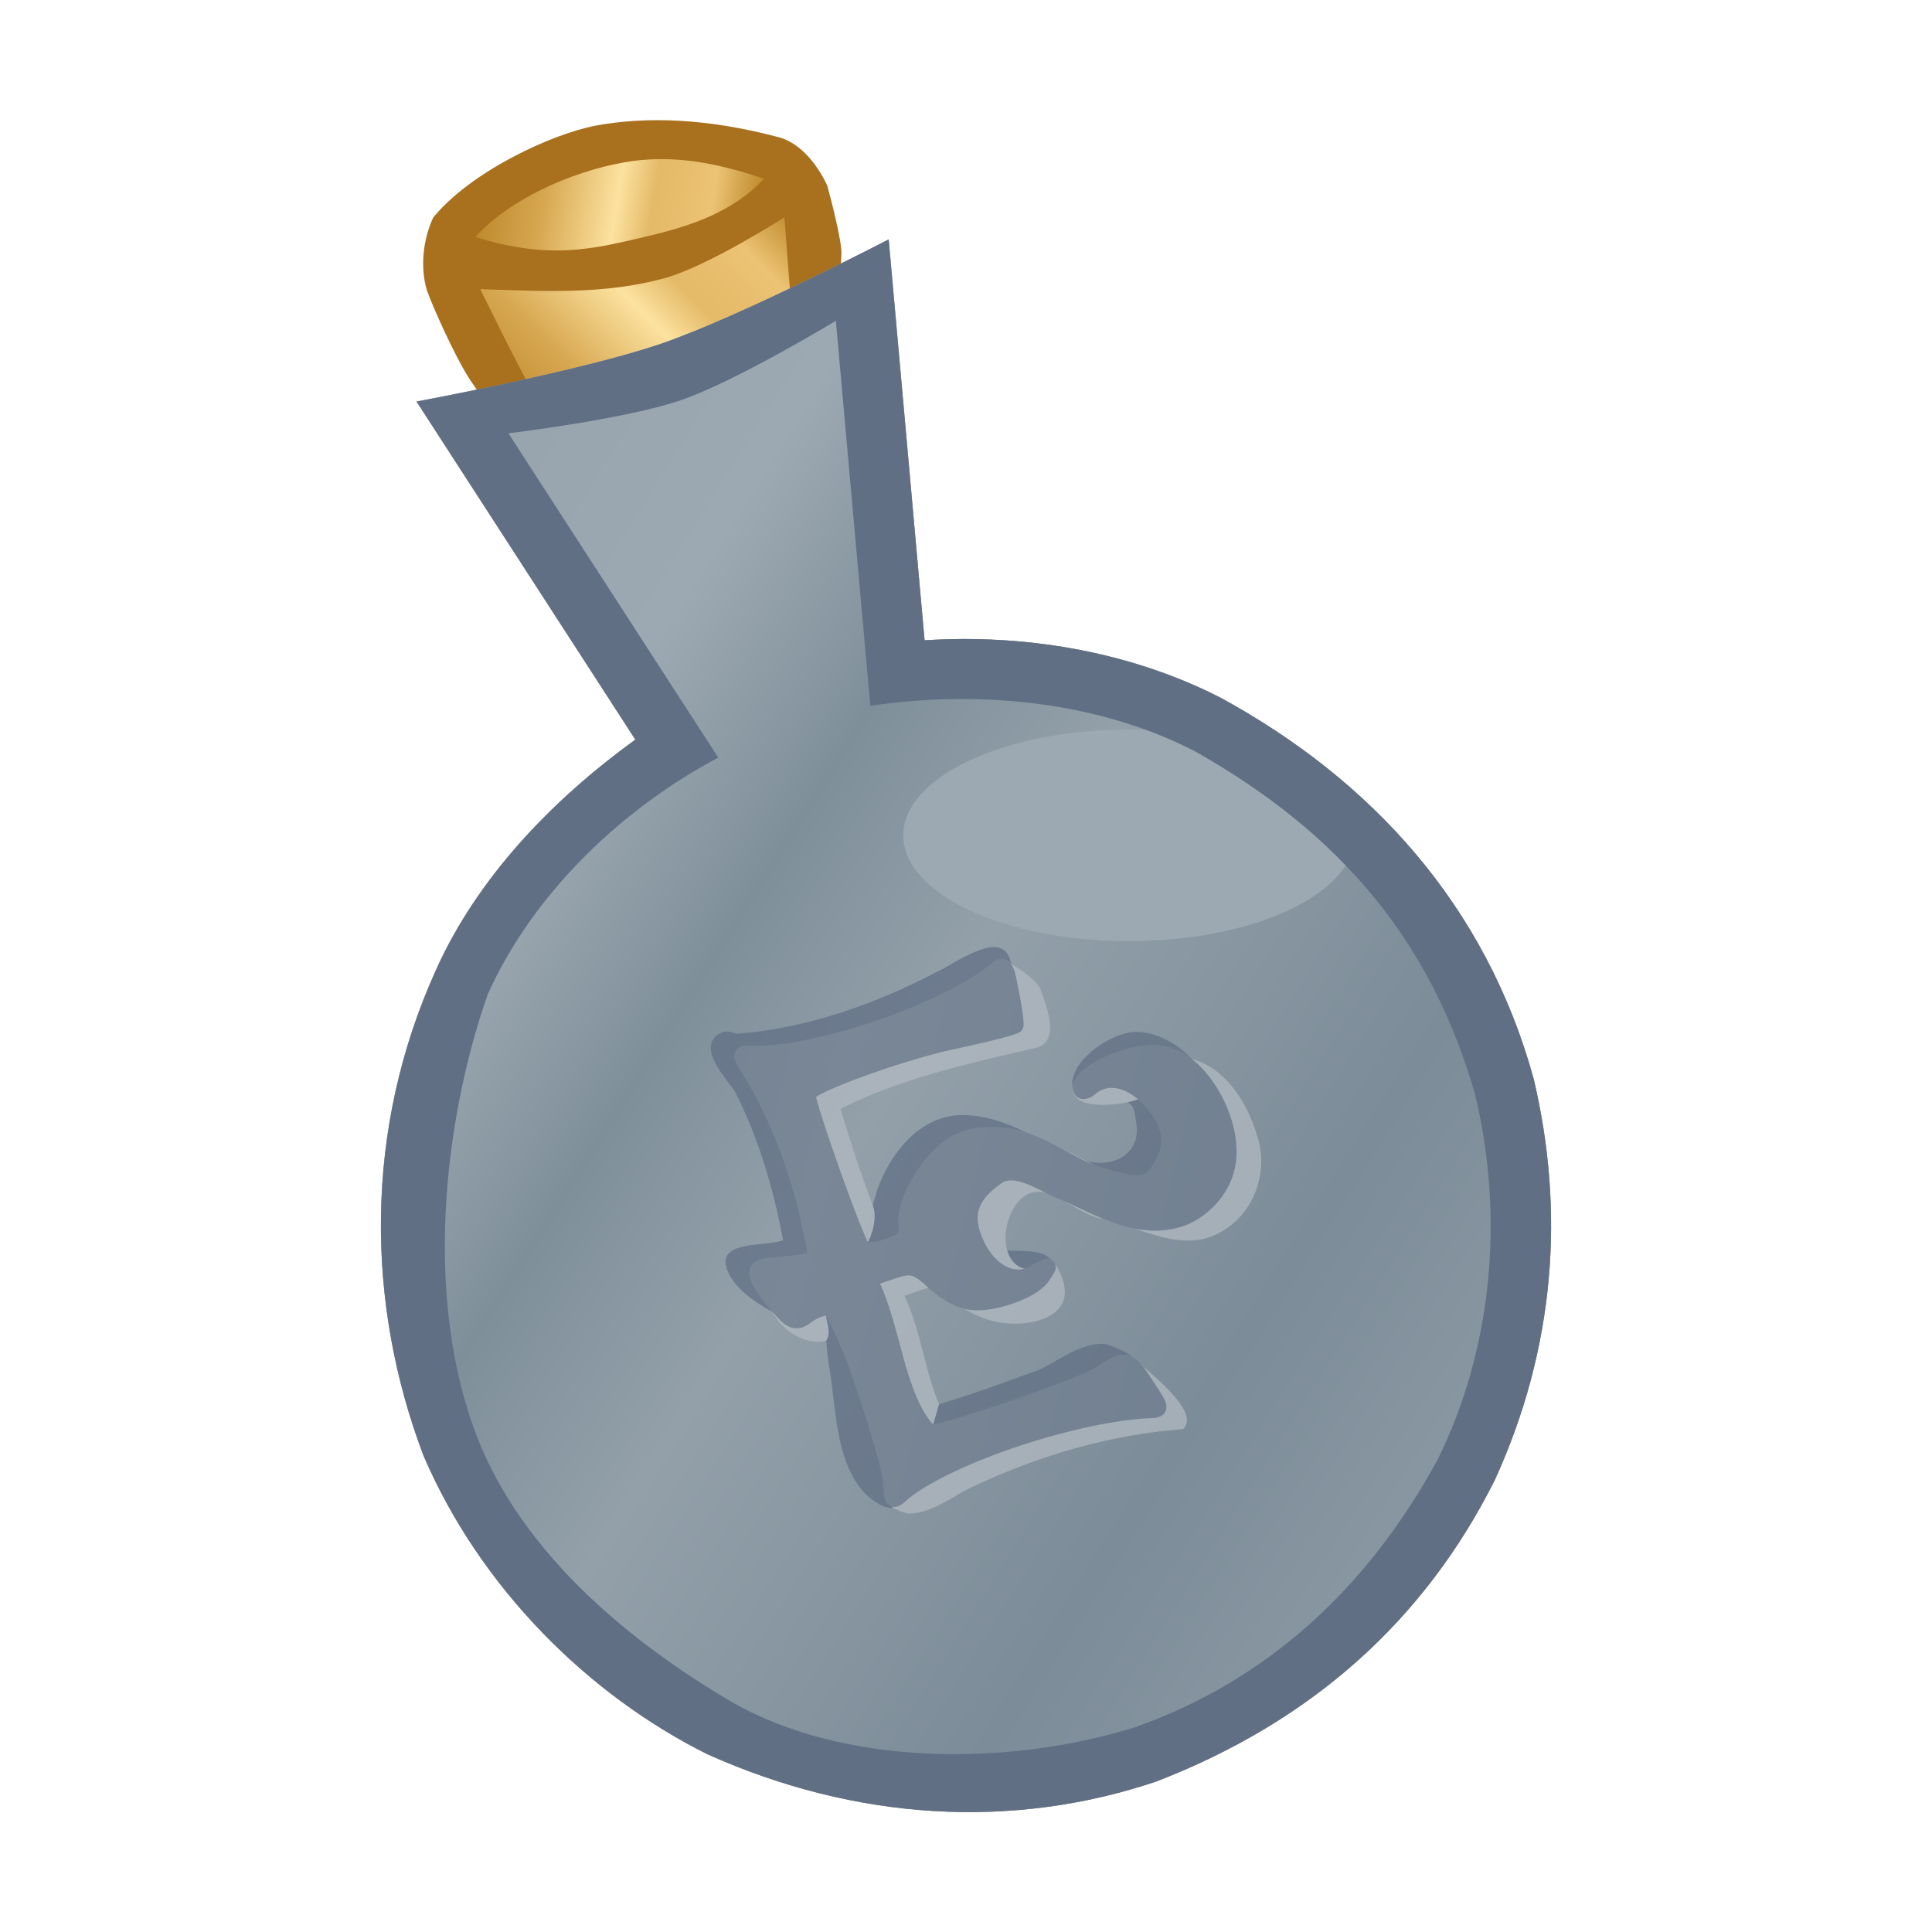 <svg height="500" viewBox="0 0 132.292 132.292" width="500" xmlns="http://www.w3.org/2000/svg" xmlns:xlink="http://www.w3.org/1999/xlink"><filter id="a" color-interpolation-filters="sRGB" height="1.681" width="1.319" x="-.16" y="-.34"><feGaussianBlur stdDeviation="9.383"/></filter><linearGradient id="b"><stop offset="0" stop-color="#ba8425"/><stop offset=".175" stop-color="#ecc374"/><stop offset=".372" stop-color="#e4b967"/><stop offset=".498" stop-color="#fce29f"/><stop offset=".742" stop-color="#d7a852"/><stop offset="1" stop-color="#ba8425"/></linearGradient><linearGradient id="c" gradientTransform="matrix(.444 -.859 .859 .444 280.856 -18.228)" gradientUnits="userSpaceOnUse" spreadMethod="reflect" x1="-167.452" x2="-177.895" y1="-218.141" y2="-95.234"><stop offset="0" stop-color="#93a0aa"/><stop offset=".25" stop-color="#9da9b2"/><stop offset=".375" stop-color="#7f8f9a"/><stop offset=".5" stop-color="#93a0aa"/><stop offset=".75" stop-color="#7c8c98"/><stop offset="1" stop-color="#93a0aa"/></linearGradient><linearGradient id="d" gradientUnits="userSpaceOnUse" spreadMethod="repeat" x1="68.603" x2="40.039" xlink:href="#b" y1="16.657" y2="99.466"/><linearGradient id="e" gradientUnits="userSpaceOnUse" spreadMethod="repeat" x1="71.374" x2="3.65" xlink:href="#b" y1="22.337" y2="43.071"/><filter id="f" color-interpolation-filters="sRGB" height="1.153" width="1.205" x="-.103" y="-.076"><feGaussianBlur stdDeviation="3.428"/></filter><linearGradient id="g" gradientUnits="userSpaceOnUse" spreadMethod="repeat" x1="500" x2="625" xlink:href="#b" y1="1500" y2="1375"/><filter id="h" color-interpolation-filters="sRGB" height="1.014" width="1.013" x="-.007" y="-.007"><feGaussianBlur stdDeviation=".061"/></filter><filter id="i" color-interpolation-filters="sRGB" height="1.014" width="1.013" x="-.007" y="-.007"><feGaussianBlur stdDeviation=".061"/></filter><path d="m28.522 27.495 14.983 23.151c-5.853 4.232-10.865 9.578-13.635 15.734-4.983 10.967-4.816 22.908-.863 33.311 3.899 9.072 11.307 16.393 19.447 20.436 10.169 4.556 20.866 5.173 30.709 1.864 10.699-4.126 18.398-11.081 23.192-20.644 4.154-9.104 4.8-18.432 2.664-27.47-3.271-11.904-11.133-20.478-21.42-26.092-6.455-3.306-13.734-4.363-20.289-3.941l-2.456-27.454s-10.154 5.276-15.545 7.13c-5.438 1.87-16.787 3.976-16.787 3.976zm28.713-5.526 2.359 26.362c7.689-1.144 15.784-.213 22.221 3.109 10.038 5.662 16.199 13.071 19.184 23.483 2.071 8.605 1.101 17.564-2.514 24.936-4.852 8.968-11.825 15.267-20.83 18.436-8.911 2.734-19.943 2.565-27.474-1.71-7.254-4.247-14.444-10.328-17.498-18.159-3.674-9.422-2.34-21.597.708-30.327 3.221-7.161 9.458-12.869 15.793-16.223l-14.371-22.205s8.034-.966 11.831-2.274c3.75-1.292 10.589-5.428 10.589-5.428z" fill="url(#g)" filter="url(#f)" opacity=".667"/><g stroke-width=".938" transform="matrix(.254 .124 -.124 .254 36.965 -.5)"><path d="m40.039 99.466c-3.855-2.092-9.081-4.865-14.032-7.743-5.475-3.183-16.571-12.455-19.141-15.121-3.872-4.329-6.045-10.483-6.187-16.29 3.217-13.82 16.575-30.484 25.565-37.284 10.595-7.83 24.068-13.497 40.255-16.772 5.755-1.529 11.99 1.547 16.506 5.124 1.581 1.747 9.013 10.376 10.36 13.331 2.514 5.512 4.593 12.014 6.12 15.364.683 1.919 10.649 16.205 18.413 30.506 13.273 22.504 12.994 24.6-4.803 42.398-15.988 21.86-31.224 10.387-48.547 1.264-16.067-8.465-22.986-13.742-24.51-14.778z" fill="#a9701e"/><path d="m102.845 66.661c5.052 8.529 12.951 20.023 7.387 28.807-5.098 6.044-6.433 7.796-14.371 13.743-3.829 3.422-19.969-2.591-29.124-6.476-17.733-7.525-37.335-23.594-48.218-31.857 14.882-6.628 27.68-12.112 38.881-21.9 8.205-7.169 19.716-26.072 19.716-26.072s19.156 32.658 25.729 43.754z" fill="url(#d)"/><path d="m68.603 16.657c-12.624 1.665-23.007 4.622-32.213 11.312-10.876 7.904-21.187 20.572-24.464 32.068 18.711-2.893 26.908-9.838 37.764-18.768 7.99-6.573 15.665-14.074 18.914-24.611l0.0 0" fill="url(#e)"/></g><path d="m43.504 50.646c-5.853 4.232-10.865 9.578-13.635 15.734-4.983 10.967-4.816 22.908-.863 33.311 3.899 9.072 11.307 16.393 19.447 20.436 10.169 4.556 20.866 5.173 30.709 1.864 10.699-4.126 18.398-11.081 23.192-20.644 4.154-9.104 4.8-18.432 2.664-27.47-3.271-11.904-11.133-20.478-21.42-26.092-6.455-3.306-13.734-4.363-20.289-3.941l-2.456-27.454s-10.154 5.276-15.545 7.13c-5.438 1.87-16.787 3.976-16.787 3.976z" fill="url(#c)"/><g transform="matrix(1.52 -.518 .518 1.52 -73.665 -8.145)"><g opacity=".75"><path d="m56.431 73.756c.32 2.212.226 4.467-.103 6.672-.885.009-2.914-1.032-2.635.667.101.625.562 1.38 1.219 2.065.607.634 1.385 1.24 2.107.889.214.351.164-.341 0 0-.189.394-.461 1.469-.586 2.226-.287 1.744-.968 3.627-.367 5.289.182.504.737 1.255 1.111 1.161.588-.149 1.112-1.48 1.681-1.38 3.122-.364 6.33-.23 9.376.56.772-.357.969-1.163.59-1.965-.11-.233-.705-.757-.864-.863-1.028-.531-2.654.175-3.345.106-1.861.042-3.73.086-5.586-.075-.729-2.071.033-4.289-.209-6.42.608.037 2.101-.746 2.386-.02.499 1.047.746 2.575 1.985 2.61.897.138 3.278 1.118 3.668-.04.432-1.283-3.297-1.237-3.208-2.493.089-1.256.319-2.296 1.484-2.449 1.163.047 1.749 1.339 2.632 1.951 1.234 1.26 2.872 2.646 4.771 2.205 1.573-.309 2.719-1.804 2.717-3.392.038-.826.379-1.616.064-2.325-.405-.912-1.282-1.845-2.274-1.945-1.121-.112-2.942.517-2.953 1.643-.005.536.923.546 1.39.81.213.12.522.245.644.353.23.204.172.445.041 1.118-.305 1.225-1.72 1.351-2.661.562-1.407-1.179-2.357-2.763-4.157-3.414-1.731-.629-3.499.516-4.537 1.842-.38.548-.988 1.608-1.909 1.147-.163-2.189-.185-4.393-.094-6.586 2.83-.403 5.691-.073 8.516.199 1.295.292 1.779-1.263 2.009-2.046.287-1.665-2.311-.765-3.153-.701-2.907.448-5.933.478-8.799-.236-.275-.069-.281-.334-.807-.265-1.089.272-.304 1.904-.143 2.539z" fill="#616f85" filter="url(#i)"/><path d="m58.222 72.865c-1.089.272-.057 1.74-.143 2.539.32 2.212.226 4.467-.103 6.672-.885.009-3.342-.614-3.064 1.085.146.898.831 1.813 1.777 1.917.26-.204.277-.518.33-1.028.462.756.982 2.891 1.061 3.874-.021 1.552-1 4.805-1 4.805s.378.408.633.483c.895.264 2.007-.122 2.792-.219 3.122-.364 6.33-.23 9.376.56.997-.46-.674-2.874-1.057-3.612-1.028-.531-1.438 1.082-2.561.89-1.861.042-3.73.086-5.586-.075l-.824-.824.518-.74c-.108-1.601.278-3.253.096-4.856.608.037 1.446-.188 1.731.538.499 1.047 1.353 1.768 2.349 2.111.683.235 1.632.341 2.164-.149.437-.403.424-1.129.267-1.764-.965.08-1.489-.106-1.679-.679-.301-.906.547-2.265 1.484-2.449 1.072-.211 1.693 1.394 2.632 1.951 1.507.894 2.872 2.646 4.771 2.205 1.573-.309 2.719-1.804 2.717-3.392.075-1.634-.478-3.71-2.21-4.269-1.165-.281-3.465-1.045-4.489-.344-.718 1.068 1.701 1.556 2.303 1.524.726 0 1.507 1.714 1.308 2.744-.305 1.225-1.704 1.479-2.503.546-1.528-1.018-2.433-2.912-4.316-3.398-1.731-.629-3.499.516-4.537 1.842-.468 1.284-3.802 1.536-2.732.324 0 0 .729-.676.705-1.428-.046-1.445-.035-2.892.025-4.335 2.83-.403 5.691-.073 8.516.199 1.295.292 1.213-1.392 1.2-2.239-.009-.559-.838-1.454-.838-1.454s-1.094.915-1.506.946c-2.907.448-5.933.478-8.799-.236-.275-.069-.528-.211-.807-.265z" fill="#b1bac2" filter="url(#h)"/></g><path d="m57.398 72.041c-.062-.008-.138-.013-.229.018-.091.031-.185.112-.23.195-.09.167-.064.282-.047.406.017.124.05.264.094.439.644 2.914.545 5.565.166 8.152-.04.014-.066.034-.238.01-.235-.033-.584-.125-1.039-.23-.438-.102-.684-.177-.971-.107-.143.035-.3.159-.361.295-.061.136-.062.254-.062.373 0 .207.053.43.131.705.077.275.183.581.301.863.177.423.292.698.537.893.122.097.286.153.436.156.149.003.282-.03.422-.074.358-.114.556-.089.713-.086.065.308.238 1.235.238 3.234 0 1.013-.028 2.022-.07 2.826-.021.402-.045.753-.072 1.025-.027.272-.065.48-.08.527-.055.177-.096.315-.121.438-.025.122-.066.23.02.412.043.091.148.184.244.213.096.029.168.02.229.01.121-.021.214-.063.334-.113.96-.405 2.967-.644 5.074-.643 2.108.002 4.345.232 5.838.666.143.042.251.081.406.084.077.002.183-.009.283-.078.1-.069.16-.186.18-.275.039-.179.006-.31-.033-.5-.04-.19-.102-.429-.184-.744-.086-.33-.154-.589-.244-.805-.09-.216-.212-.41-.412-.527-.2-.117-.429-.129-.662-.102-.233.027-.492.093-.824.18-.124.032-.72.09-1.443.119-.724.029-1.617.046-2.492.047-.876.001-1.736-.012-2.395-.039-.329-.013-.609-.031-.811-.051-.072-.007-.119-.014-.168-.021-.327-.699-.36-1.864-.283-3.111.071-1.16.172-2.327.074-3.309h.654c.422 0.0.608.033.734.115.127.082.271.276.498.699.323.602.827 1.202 1.33 1.455.532.268 1.24.37 1.92.359.68-.01 1.321-.112 1.752-.441.122-.093.215-.164.291-.236.038-.036.074-.064.117-.145.021-.04.05-.101.045-.195-.005-.094-.069-.207-.135-.258-.132-.103-.202-.079-.26-.08-.057-.001-.109.004-.168.012-.118.015-.265.04-.459.076-.438.082-.789-.065-1.078-.414-.289-.349-.49-.916-.49-1.621 0-.609.187-.939.467-1.189.278-.249.679-.406 1.096-.529.305-.076.641.094 1.027.426.388.334.77.79 1.16 1.109 1.162 1.045 2.481 2.704 4.566 2.707a.329.329 0 0 0 .014 0c1.355-.058 2.767-.932 3.176-2.445.256-.845.246-1.926-.027-2.914-.274-.99-.824-1.909-1.738-2.291-.689-.288-1.612-.332-2.406-.238-.397.047-.759.129-1.051.26-.146.065-.277.142-.387.252s-.201.272-.201.455c0 .109.049.235.129.312.08.078.173.111.254.127.163.031.308.001.459-.057.354-.136.671-.103.986.082.315.185.623.541.857 1.07.345.779.328 1.311.156 1.725-.171.411-.524.731-.953.996-.141.076-.422.031-.789-.162-.367-.193-.768-.496-1.104-.736l-.006-.004c-.978-.736-1.868-2.242-3.324-2.887-.743-.329-1.659-.545-2.504-.277-.661.209-1.334.625-1.891 1.117-.557.492-1.002 1.05-1.148 1.633-.061.242-.106.303-.164.34-.058.037-.225.078-.566.078-.215 0-.432-.029-.59-.07-.144-.037-.201-.107-.166-.045-.001-.003-.002-.003-.002-.006-.008-.051-.016-.13-.025-.229-.018-.198-.036-.474-.051-.799-.03-.651-.05-1.5-.061-2.344-.011-.844-.011-1.684.002-2.318.006-.317.016-.583.029-.768.004-.058.007-.09.012-.129.026-.011.003.002.068-.012.128-.027.315-.054.539-.076.448-.045 1.05-.074 1.711-.086 1.322-.023 2.886.026 3.961.156.725.088 1.394.155 1.895.193.25.019.457.032.613.035.078.002.142.002.201-.002.03-.002.057-.004.094-.012.037-.007.083.015.197-.105.086-.091.079-.121.094-.16.015-.04.027-.08.039-.125.024-.09.049-.201.074-.332.051-.262.106-.602.154-.963.078-.587.143-.876.061-1.182-.021-.076-.059-.165-.137-.238-.078-.073-.188-.112-.273-.119-.172-.014-.275.036-.395.082-1.193.458-3.327.711-5.436.711s-4.22-.256-5.359-.711c-.119-.047-.212-.087-.336-.104z" fill="url(#c)"/><path d="m57.398 72.041c-.062-.008-.138-.013-.229.018-.091.031-.185.112-.23.195-.09.167-.064.282-.047.406.017.124.05.264.094.439.644 2.914.545 5.565.166 8.152-.04.014-.066.034-.238.01-.235-.033-.584-.125-1.039-.23-.438-.102-.684-.177-.971-.107-.143.035-.3.159-.361.295-.061.136-.062.254-.062.373 0 .207.053.43.131.705.077.275.183.581.301.863.177.423.292.698.537.893.122.097.286.153.436.156.149.003.282-.03.422-.074.358-.114.556-.089.713-.086.065.308.238 1.235.238 3.234 0 1.013-.028 2.022-.07 2.826-.021.402-.045.753-.072 1.025-.027.272-.065.48-.08.527-.055.177-.096.315-.121.438-.025.122-.066.23.02.412.043.091.148.184.244.213.096.029.168.02.229.01.121-.021.214-.063.334-.113.96-.405 2.967-.644 5.074-.643 2.108.002 4.345.232 5.838.666.143.042.251.081.406.084.077.002.183-.009.283-.078.1-.069.16-.186.18-.275.039-.179.006-.31-.033-.5-.04-.19-.102-.429-.184-.744-.086-.33-.154-.589-.244-.805-.09-.216-.212-.41-.412-.527-.2-.117-.429-.129-.662-.102-.233.027-.492.093-.824.18-.124.032-.72.09-1.443.119-.724.029-1.617.046-2.492.047-.876.001-1.736-.012-2.395-.039-.329-.013-.609-.031-.811-.051-.072-.007-.119-.014-.168-.021-.327-.699-.36-1.864-.283-3.111.071-1.16.172-2.327.074-3.309h.654c.422 0.0.608.033.734.115.127.082.271.276.498.699.323.602.827 1.202 1.33 1.455.532.268 1.24.37 1.92.359.68-.01 1.321-.112 1.752-.441.122-.093.215-.164.291-.236.038-.036.074-.064.117-.145.021-.04.05-.101.045-.195-.005-.094-.069-.207-.135-.258-.132-.103-.202-.079-.26-.08-.057-.001-.109.004-.168.012-.118.015-.265.04-.459.076-.438.082-.789-.065-1.078-.414-.289-.349-.49-.916-.49-1.621 0-.609.187-.939.467-1.189.278-.249.679-.406 1.096-.529.305-.076.641.094 1.027.426.388.334.77.79 1.16 1.109 1.162 1.045 2.481 2.704 4.566 2.707a.329.329 0 0 0 .014 0c1.355-.058 2.767-.932 3.176-2.445.256-.845.246-1.926-.027-2.914-.274-.99-.824-1.909-1.738-2.291-.689-.288-1.612-.332-2.406-.238-.397.047-.759.129-1.051.26-.146.065-.277.142-.387.252s-.201.272-.201.455c0 .109.049.235.129.312.08.078.173.111.254.127.163.031.308.001.459-.057.354-.136.671-.103.986.082.315.185.623.541.857 1.07.345.779.328 1.311.156 1.725-.171.411-.524.731-.953.996-.141.076-.422.031-.789-.162-.367-.193-.768-.496-1.104-.736l-.006-.004c-.978-.736-1.868-2.242-3.324-2.887-.743-.329-1.659-.545-2.504-.277-.661.209-1.334.625-1.891 1.117-.557.492-1.002 1.05-1.148 1.633-.061.242-.106.303-.164.34-.058.037-.225.078-.566.078-.215 0-.432-.029-.59-.07-.144-.037-.201-.107-.166-.045-.001-.003-.002-.003-.002-.006-.008-.051-.016-.13-.025-.229-.018-.198-.036-.474-.051-.799-.03-.651-.05-1.5-.061-2.344-.011-.844-.011-1.684.002-2.318.006-.317.016-.583.029-.768.004-.058.007-.09.012-.129.026-.011.003.002.068-.012.128-.027.315-.054.539-.076.448-.045 1.05-.074 1.711-.086 1.322-.023 2.886.026 3.961.156.725.088 1.394.155 1.895.193.25.019.457.032.613.035.078.002.142.002.201-.002.03-.002.057-.004.094-.012.037-.007.083.015.197-.105.086-.091.079-.121.094-.16.015-.04.027-.08.039-.125.024-.09.049-.201.074-.332.051-.262.106-.602.154-.963.078-.587.143-.876.061-1.182-.021-.076-.059-.165-.137-.238-.078-.073-.188-.112-.273-.119-.172-.014-.275.036-.395.082-1.193.458-3.327.711-5.436.711s-4.22-.256-5.359-.711c-.119-.047-.212-.087-.336-.104z" fill="#616f85" opacity=".5"/></g><path d="m1525.17 305.181c0-18.266 31.606-33.073 70.594-33.073s70.594 14.807 70.594 33.073c0 18.27-31.606 33.075-70.594 33.075s-70.594-14.805-70.594-33.075z" fill="#9da9b2" filter="url(#a)" transform="matrix(.219 0 0 .219 -272.162 -9.634)"/><path d="m28.522 27.495 14.983 23.151c-5.853 4.232-10.865 9.578-13.635 15.734-4.983 10.967-4.816 22.908-.863 33.311 3.899 9.072 11.307 16.393 19.447 20.436 10.169 4.556 20.866 5.173 30.709 1.864 10.699-4.126 18.398-11.081 23.192-20.644 4.154-9.104 4.8-18.432 2.664-27.47-3.271-11.904-11.133-20.478-21.42-26.092-6.455-3.306-13.734-4.363-20.289-3.941l-2.456-27.454s-10.154 5.276-15.545 7.13c-5.438 1.87-16.787 3.976-16.787 3.976zm28.713-5.526 2.359 26.362c7.689-1.144 15.784-.213 22.221 3.109 10.038 5.662 16.199 13.071 19.184 23.483 2.071 8.605 1.101 17.564-2.514 24.936-4.852 8.968-11.825 15.267-20.83 18.436-8.911 2.734-19.943 2.565-27.474-1.71-7.254-4.247-14.444-10.328-17.498-18.159-3.674-9.422-2.34-21.597.708-30.327 3.221-7.161 9.458-12.869 15.793-16.223l-14.371-22.205s8.034-.966 11.831-2.274c3.75-1.292 10.589-5.428 10.589-5.428z" fill="#616f85"/><path d="m191.518 58.276c0-2.41-.296-3.592-.296-3.592s-.53-.049-1.083.127c-.496.158-.648.038-.992-.786-.224-.535-.407-1.184-.407-1.442 0-.407.132-.438.992-.239.901.209 1.395.37 1.654.144.406-2.676.523-5.437-.15-8.477-.172-.685-.137-.748.309-.57 2.452.979 8.483.98 11.032.002.429-.165.458-.059.302 1.108-.095.709-.218 1.338-.274 1.397-.056.059-1.282-.036-2.724-.21-2.205-.267-6.272-.196-6.606.115-.169.158-.086 6.708.089 6.99.093.151.566.274 1.051.274.721 0 .912-.121 1.049-.665.234-.934 1.619-2.137 2.82-2.517.727-.23 1.574-.045 2.271.264 1.322.585 2.2 2.055 3.266 2.853.659.473 1.649 1.257 2.254.921.93-.572 1.673-1.468.933-3.14-.51-1.152-1.382-1.664-2.261-1.326-.219.084-.397.05-.397-.075 0-.639 2.399-.924 3.59-.426 1.561.652 2.044 3.282 1.579 4.811-.364 1.363-1.648 2.157-2.874 2.209-1.912-.003-3.161-1.559-4.358-2.633-.697-.57-1.553-1.841-2.485-1.599-.869.256-1.801.668-1.801 2.036 0 1.532.856 2.565 1.957 2.36.769-.143.789-.128.307.239-.626.478-2.421.505-3.323.051-.364-.183-.9-.776-1.191-1.318-.466-.868-.648-.985-1.521-.986l-.992-.001c.331 1.908-.598 5.398.285 7.024.365.226 6.779.217 7.653-.011 1.319-.343 1.4-.296 1.741 1.016.327 1.259.323 1.279-.241 1.115-3.094-.899-9.009-.904-11.131-.009-.454.191-.479.137-.265-.559.131-.424.238-2.438.238-4.475z"/></svg>
